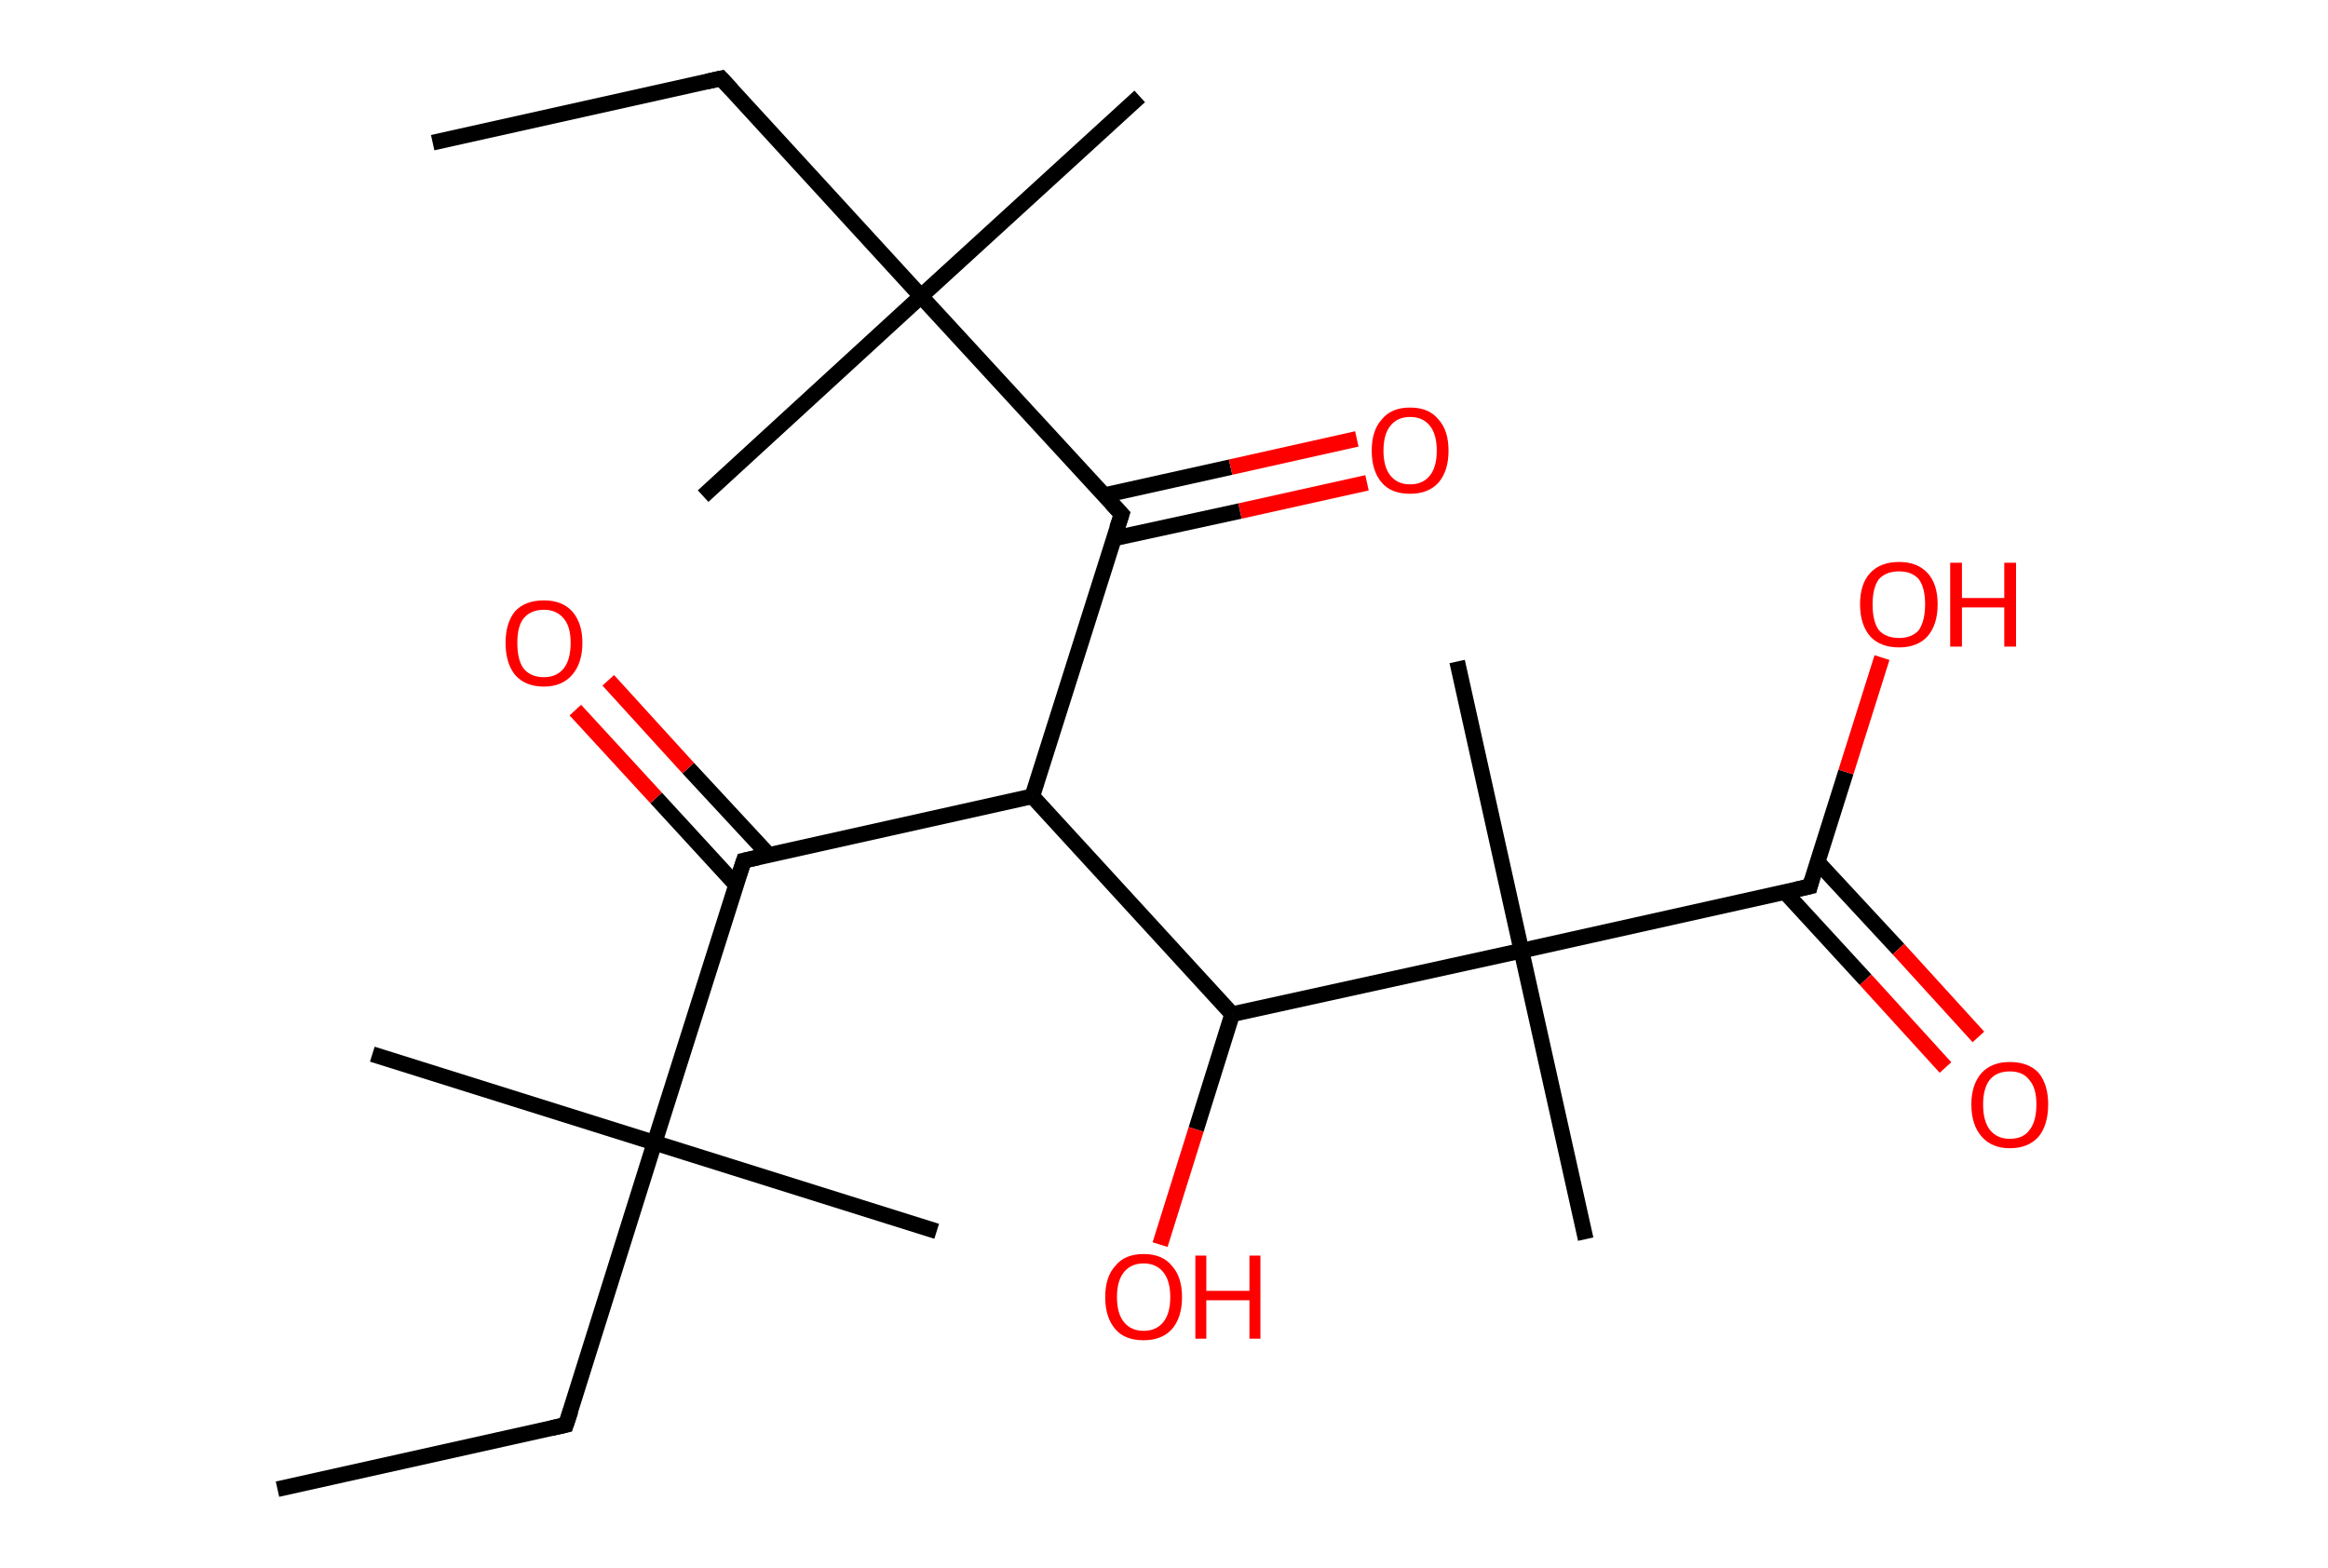 <?xml version='1.0' encoding='ASCII' standalone='yes'?>
<svg xmlns="http://www.w3.org/2000/svg" xmlns:rdkit="http://www.rdkit.org/xml" xmlns:xlink="http://www.w3.org/1999/xlink" version="1.1" baseProfile="full" xml:space="preserve" width="297px" height="200px" viewBox="0 0 297 200">
<!-- END OF HEADER -->
<rect style="opacity:1.0;fill:#FFFFFF;stroke:none" width="297.0" height="200.0" x="0.0" y="0.0"> </rect>
<path class="bond-0 atom-0 atom-1" d="M 55.2,18.2 L 92.0,10.0" style="fill:none;fill-rule:evenodd;stroke:#000000;stroke-width:2.0px;stroke-linecap:butt;stroke-linejoin:miter;stroke-opacity:1"/>
<path class="bond-1 atom-1 atom-2" d="M 92.0,10.0 L 117.5,37.8" style="fill:none;fill-rule:evenodd;stroke:#000000;stroke-width:2.0px;stroke-linecap:butt;stroke-linejoin:miter;stroke-opacity:1"/>
<path class="bond-2 atom-2 atom-3" d="M 117.5,37.8 L 89.7,63.3" style="fill:none;fill-rule:evenodd;stroke:#000000;stroke-width:2.0px;stroke-linecap:butt;stroke-linejoin:miter;stroke-opacity:1"/>
<path class="bond-3 atom-2 atom-4" d="M 117.5,37.8 L 145.4,12.3" style="fill:none;fill-rule:evenodd;stroke:#000000;stroke-width:2.0px;stroke-linecap:butt;stroke-linejoin:miter;stroke-opacity:1"/>
<path class="bond-4 atom-2 atom-5" d="M 117.5,37.8 L 143.1,65.6" style="fill:none;fill-rule:evenodd;stroke:#000000;stroke-width:2.0px;stroke-linecap:butt;stroke-linejoin:miter;stroke-opacity:1"/>
<path class="bond-5 atom-5 atom-6" d="M 142.1,68.7 L 158.2,65.2" style="fill:none;fill-rule:evenodd;stroke:#000000;stroke-width:2.0px;stroke-linecap:butt;stroke-linejoin:miter;stroke-opacity:1"/>
<path class="bond-5 atom-5 atom-6" d="M 158.2,65.2 L 174.4,61.6" style="fill:none;fill-rule:evenodd;stroke:#FF0000;stroke-width:2.0px;stroke-linecap:butt;stroke-linejoin:miter;stroke-opacity:1"/>
<path class="bond-5 atom-5 atom-6" d="M 140.8,63.2 L 157.0,59.6" style="fill:none;fill-rule:evenodd;stroke:#000000;stroke-width:2.0px;stroke-linecap:butt;stroke-linejoin:miter;stroke-opacity:1"/>
<path class="bond-5 atom-5 atom-6" d="M 157.0,59.6 L 173.1,56.0" style="fill:none;fill-rule:evenodd;stroke:#FF0000;stroke-width:2.0px;stroke-linecap:butt;stroke-linejoin:miter;stroke-opacity:1"/>
<path class="bond-6 atom-5 atom-7" d="M 143.1,65.6 L 131.7,101.6" style="fill:none;fill-rule:evenodd;stroke:#000000;stroke-width:2.0px;stroke-linecap:butt;stroke-linejoin:miter;stroke-opacity:1"/>
<path class="bond-7 atom-7 atom-8" d="M 131.7,101.6 L 94.9,109.8" style="fill:none;fill-rule:evenodd;stroke:#000000;stroke-width:2.0px;stroke-linecap:butt;stroke-linejoin:miter;stroke-opacity:1"/>
<path class="bond-8 atom-8 atom-9" d="M 98.1,109.1 L 87.8,98.0" style="fill:none;fill-rule:evenodd;stroke:#000000;stroke-width:2.0px;stroke-linecap:butt;stroke-linejoin:miter;stroke-opacity:1"/>
<path class="bond-8 atom-8 atom-9" d="M 87.8,98.0 L 77.6,86.8" style="fill:none;fill-rule:evenodd;stroke:#FF0000;stroke-width:2.0px;stroke-linecap:butt;stroke-linejoin:miter;stroke-opacity:1"/>
<path class="bond-8 atom-8 atom-9" d="M 93.9,112.9 L 83.7,101.8" style="fill:none;fill-rule:evenodd;stroke:#000000;stroke-width:2.0px;stroke-linecap:butt;stroke-linejoin:miter;stroke-opacity:1"/>
<path class="bond-8 atom-8 atom-9" d="M 83.7,101.8 L 73.4,90.6" style="fill:none;fill-rule:evenodd;stroke:#FF0000;stroke-width:2.0px;stroke-linecap:butt;stroke-linejoin:miter;stroke-opacity:1"/>
<path class="bond-9 atom-8 atom-10" d="M 94.9,109.8 L 83.5,145.8" style="fill:none;fill-rule:evenodd;stroke:#000000;stroke-width:2.0px;stroke-linecap:butt;stroke-linejoin:miter;stroke-opacity:1"/>
<path class="bond-10 atom-10 atom-11" d="M 83.5,145.8 L 47.5,134.5" style="fill:none;fill-rule:evenodd;stroke:#000000;stroke-width:2.0px;stroke-linecap:butt;stroke-linejoin:miter;stroke-opacity:1"/>
<path class="bond-11 atom-10 atom-12" d="M 83.5,145.8 L 119.5,157.1" style="fill:none;fill-rule:evenodd;stroke:#000000;stroke-width:2.0px;stroke-linecap:butt;stroke-linejoin:miter;stroke-opacity:1"/>
<path class="bond-12 atom-10 atom-13" d="M 83.5,145.8 L 72.2,181.8" style="fill:none;fill-rule:evenodd;stroke:#000000;stroke-width:2.0px;stroke-linecap:butt;stroke-linejoin:miter;stroke-opacity:1"/>
<path class="bond-13 atom-13 atom-14" d="M 72.2,181.8 L 35.4,190.0" style="fill:none;fill-rule:evenodd;stroke:#000000;stroke-width:2.0px;stroke-linecap:butt;stroke-linejoin:miter;stroke-opacity:1"/>
<path class="bond-14 atom-7 atom-15" d="M 131.7,101.6 L 157.2,129.4" style="fill:none;fill-rule:evenodd;stroke:#000000;stroke-width:2.0px;stroke-linecap:butt;stroke-linejoin:miter;stroke-opacity:1"/>
<path class="bond-15 atom-15 atom-16" d="M 157.2,129.4 L 152.6,144.1" style="fill:none;fill-rule:evenodd;stroke:#000000;stroke-width:2.0px;stroke-linecap:butt;stroke-linejoin:miter;stroke-opacity:1"/>
<path class="bond-15 atom-15 atom-16" d="M 152.6,144.1 L 148.0,158.8" style="fill:none;fill-rule:evenodd;stroke:#FF0000;stroke-width:2.0px;stroke-linecap:butt;stroke-linejoin:miter;stroke-opacity:1"/>
<path class="bond-16 atom-15 atom-17" d="M 157.2,129.4 L 194.1,121.3" style="fill:none;fill-rule:evenodd;stroke:#000000;stroke-width:2.0px;stroke-linecap:butt;stroke-linejoin:miter;stroke-opacity:1"/>
<path class="bond-17 atom-17 atom-18" d="M 194.1,121.3 L 185.9,84.4" style="fill:none;fill-rule:evenodd;stroke:#000000;stroke-width:2.0px;stroke-linecap:butt;stroke-linejoin:miter;stroke-opacity:1"/>
<path class="bond-18 atom-17 atom-19" d="M 194.1,121.3 L 202.3,158.1" style="fill:none;fill-rule:evenodd;stroke:#000000;stroke-width:2.0px;stroke-linecap:butt;stroke-linejoin:miter;stroke-opacity:1"/>
<path class="bond-19 atom-17 atom-20" d="M 194.1,121.3 L 230.9,113.1" style="fill:none;fill-rule:evenodd;stroke:#000000;stroke-width:2.0px;stroke-linecap:butt;stroke-linejoin:miter;stroke-opacity:1"/>
<path class="bond-20 atom-20 atom-21" d="M 227.7,113.8 L 238.0,125.0" style="fill:none;fill-rule:evenodd;stroke:#000000;stroke-width:2.0px;stroke-linecap:butt;stroke-linejoin:miter;stroke-opacity:1"/>
<path class="bond-20 atom-20 atom-21" d="M 238.0,125.0 L 248.2,136.2" style="fill:none;fill-rule:evenodd;stroke:#FF0000;stroke-width:2.0px;stroke-linecap:butt;stroke-linejoin:miter;stroke-opacity:1"/>
<path class="bond-20 atom-20 atom-21" d="M 231.9,110.0 L 242.2,121.1" style="fill:none;fill-rule:evenodd;stroke:#000000;stroke-width:2.0px;stroke-linecap:butt;stroke-linejoin:miter;stroke-opacity:1"/>
<path class="bond-20 atom-20 atom-21" d="M 242.2,121.1 L 252.4,132.3" style="fill:none;fill-rule:evenodd;stroke:#FF0000;stroke-width:2.0px;stroke-linecap:butt;stroke-linejoin:miter;stroke-opacity:1"/>
<path class="bond-21 atom-20 atom-22" d="M 230.9,113.1 L 235.5,98.5" style="fill:none;fill-rule:evenodd;stroke:#000000;stroke-width:2.0px;stroke-linecap:butt;stroke-linejoin:miter;stroke-opacity:1"/>
<path class="bond-21 atom-20 atom-22" d="M 235.5,98.5 L 240.1,83.9" style="fill:none;fill-rule:evenodd;stroke:#FF0000;stroke-width:2.0px;stroke-linecap:butt;stroke-linejoin:miter;stroke-opacity:1"/>
<path d="M 90.2,10.4 L 92.0,10.0 L 93.3,11.4" style="fill:none;stroke:#000000;stroke-width:2.0px;stroke-linecap:butt;stroke-linejoin:miter;stroke-opacity:1;"/>
<path d="M 141.8,64.2 L 143.1,65.6 L 142.5,67.4" style="fill:none;stroke:#000000;stroke-width:2.0px;stroke-linecap:butt;stroke-linejoin:miter;stroke-opacity:1;"/>
<path d="M 96.7,109.4 L 94.9,109.8 L 94.3,111.6" style="fill:none;stroke:#000000;stroke-width:2.0px;stroke-linecap:butt;stroke-linejoin:miter;stroke-opacity:1;"/>
<path d="M 72.8,180.0 L 72.2,181.8 L 70.4,182.2" style="fill:none;stroke:#000000;stroke-width:2.0px;stroke-linecap:butt;stroke-linejoin:miter;stroke-opacity:1;"/>
<path d="M 229.1,113.5 L 230.9,113.1 L 231.1,112.3" style="fill:none;stroke:#000000;stroke-width:2.0px;stroke-linecap:butt;stroke-linejoin:miter;stroke-opacity:1;"/>
<path class="atom-6" d="M 175.0 57.5 Q 175.0 54.9, 176.3 53.5 Q 177.5 52.0, 179.9 52.0 Q 182.3 52.0, 183.5 53.5 Q 184.8 54.9, 184.8 57.5 Q 184.8 60.1, 183.5 61.6 Q 182.2 63.0, 179.9 63.0 Q 177.5 63.0, 176.3 61.6 Q 175.0 60.1, 175.0 57.5 M 179.9 61.8 Q 181.5 61.8, 182.4 60.7 Q 183.3 59.6, 183.3 57.5 Q 183.3 55.4, 182.4 54.3 Q 181.5 53.2, 179.9 53.2 Q 178.3 53.2, 177.4 54.3 Q 176.5 55.4, 176.5 57.5 Q 176.5 59.6, 177.4 60.7 Q 178.3 61.8, 179.9 61.8 " fill="#FF0000"/>
<path class="atom-9" d="M 64.5 82.0 Q 64.5 79.5, 65.7 78.0 Q 67.0 76.6, 69.4 76.6 Q 71.7 76.6, 73.0 78.0 Q 74.3 79.5, 74.3 82.0 Q 74.3 84.6, 73.0 86.1 Q 71.7 87.6, 69.4 87.6 Q 67.0 87.6, 65.7 86.1 Q 64.5 84.6, 64.5 82.0 M 69.4 86.4 Q 71.0 86.4, 71.9 85.3 Q 72.8 84.2, 72.8 82.0 Q 72.8 79.9, 71.9 78.9 Q 71.0 77.8, 69.4 77.8 Q 67.7 77.8, 66.8 78.9 Q 66.0 79.9, 66.0 82.0 Q 66.0 84.2, 66.8 85.3 Q 67.7 86.4, 69.4 86.4 " fill="#FF0000"/>
<path class="atom-16" d="M 141.0 165.5 Q 141.0 162.9, 142.3 161.5 Q 143.5 160.0, 145.9 160.0 Q 148.3 160.0, 149.5 161.5 Q 150.8 162.9, 150.8 165.5 Q 150.8 168.1, 149.5 169.6 Q 148.2 171.0, 145.9 171.0 Q 143.5 171.0, 142.3 169.6 Q 141.0 168.1, 141.0 165.5 M 145.9 169.8 Q 147.5 169.8, 148.4 168.7 Q 149.3 167.6, 149.3 165.5 Q 149.3 163.4, 148.4 162.3 Q 147.5 161.2, 145.9 161.2 Q 144.3 161.2, 143.4 162.3 Q 142.5 163.4, 142.5 165.5 Q 142.5 167.6, 143.4 168.7 Q 144.3 169.8, 145.9 169.8 " fill="#FF0000"/>
<path class="atom-16" d="M 152.5 160.2 L 153.9 160.2 L 153.9 164.7 L 159.4 164.7 L 159.4 160.2 L 160.8 160.2 L 160.8 170.8 L 159.4 170.8 L 159.4 165.9 L 153.9 165.9 L 153.9 170.8 L 152.5 170.8 L 152.5 160.2 " fill="#FF0000"/>
<path class="atom-21" d="M 251.5 140.9 Q 251.5 138.4, 252.8 136.9 Q 254.1 135.5, 256.4 135.5 Q 258.8 135.5, 260.1 136.9 Q 261.3 138.4, 261.3 140.9 Q 261.3 143.5, 260.1 145.0 Q 258.8 146.5, 256.4 146.5 Q 254.1 146.5, 252.8 145.0 Q 251.5 143.5, 251.5 140.9 M 256.4 145.3 Q 258.1 145.3, 258.9 144.2 Q 259.8 143.1, 259.8 140.9 Q 259.8 138.8, 258.9 137.8 Q 258.1 136.7, 256.4 136.7 Q 254.8 136.7, 253.9 137.7 Q 253.0 138.8, 253.0 140.9 Q 253.0 143.1, 253.9 144.2 Q 254.8 145.3, 256.4 145.3 " fill="#FF0000"/>
<path class="atom-22" d="M 237.3 77.1 Q 237.3 74.5, 238.6 73.1 Q 239.9 71.7, 242.3 71.7 Q 244.6 71.7, 245.9 73.1 Q 247.2 74.5, 247.2 77.1 Q 247.2 79.7, 245.9 81.2 Q 244.6 82.6, 242.3 82.6 Q 239.9 82.6, 238.6 81.2 Q 237.3 79.7, 237.3 77.1 M 242.3 81.4 Q 243.9 81.4, 244.8 80.4 Q 245.6 79.2, 245.6 77.1 Q 245.6 75.0, 244.8 73.9 Q 243.9 72.9, 242.3 72.9 Q 240.6 72.9, 239.7 73.9 Q 238.9 75.0, 238.9 77.1 Q 238.9 79.3, 239.7 80.4 Q 240.6 81.4, 242.3 81.4 " fill="#FF0000"/>
<path class="atom-22" d="M 248.8 71.8 L 250.3 71.8 L 250.3 76.3 L 255.7 76.3 L 255.7 71.8 L 257.2 71.8 L 257.2 82.5 L 255.7 82.5 L 255.7 77.5 L 250.3 77.5 L 250.3 82.5 L 248.8 82.5 L 248.8 71.8 " fill="#FF0000"/>
</svg>
